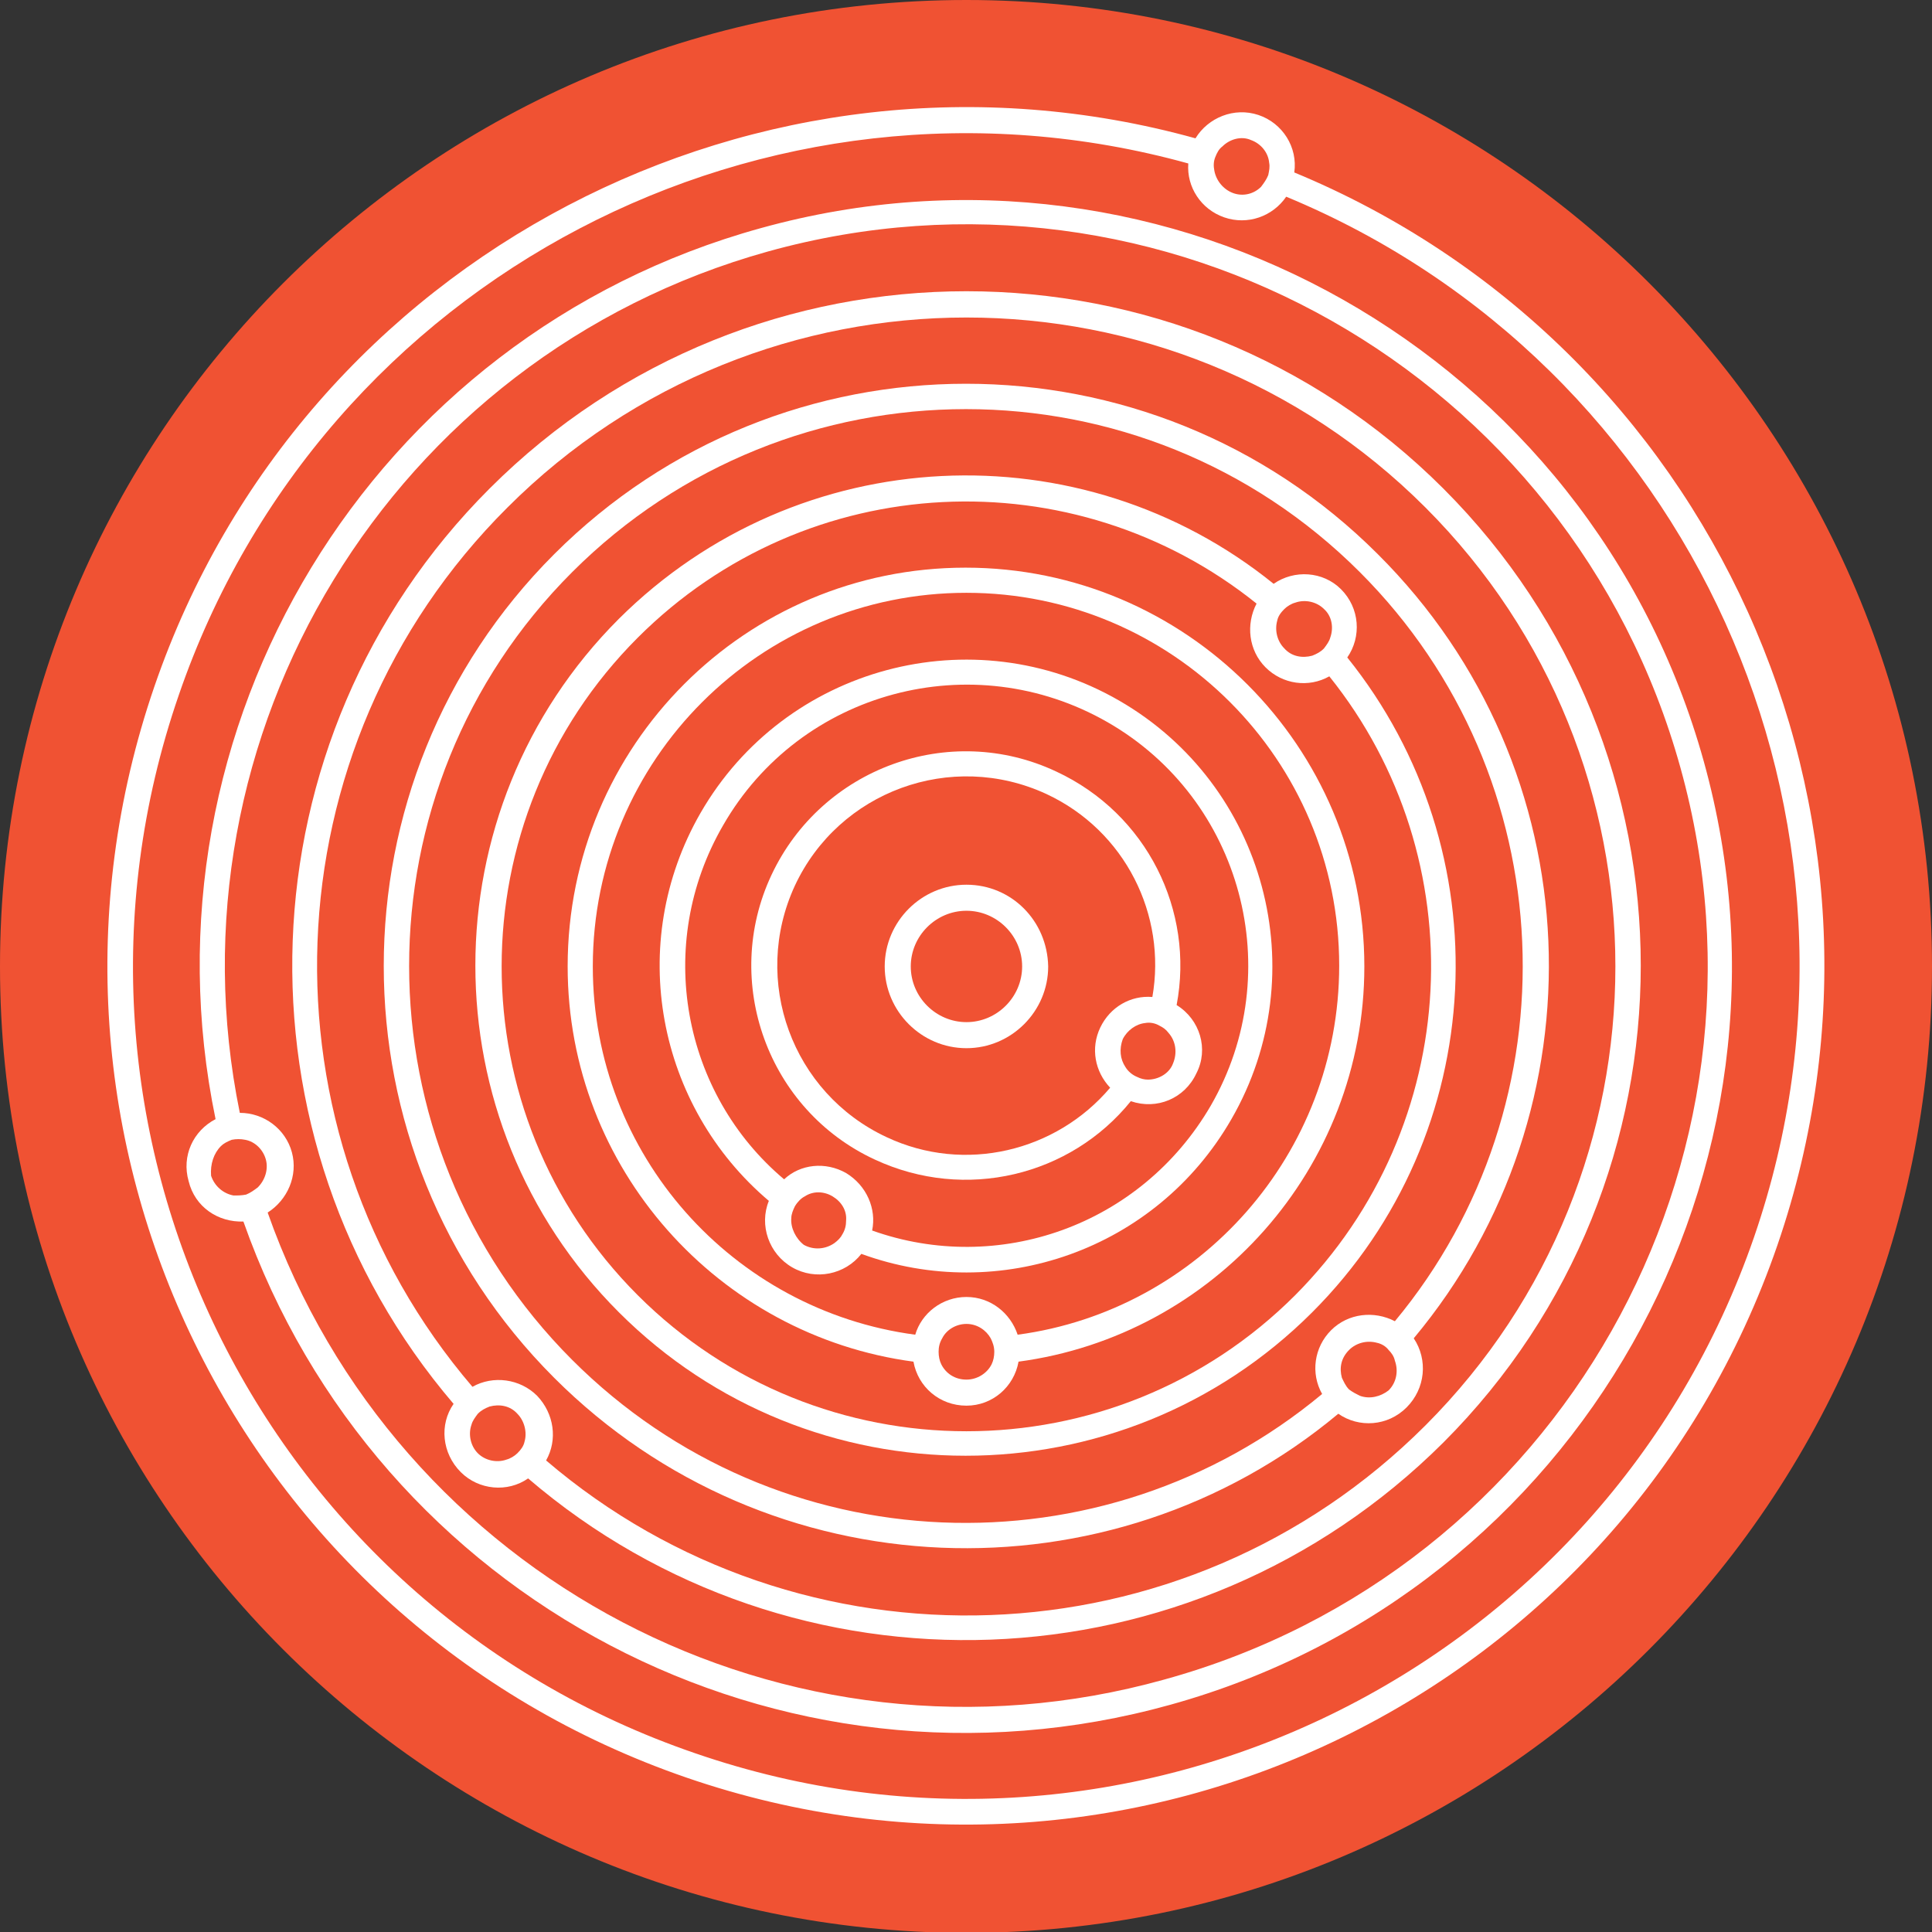 <?xml version="1.0" encoding="utf-8"?>
<!-- Generator: Adobe Illustrator 18.1.0, SVG Export Plug-In . SVG Version: 6.00 Build 0)  -->
<!DOCTYPE svg PUBLIC "-//W3C//DTD SVG 1.1//EN" "http://www.w3.org/Graphics/SVG/1.1/DTD/svg11.dtd">
<svg version="1.1" id="Layer_1" xmlns="http://www.w3.org/2000/svg" xmlns:xlink="http://www.w3.org/1999/xlink" x="0px" y="0px"
	 viewBox="0 0 215.1 215.1" enable-background="new 0 0 215.1 215.1" xml:space="preserve">
<rect x="0" y="0" width="215.1" height="215.1" fill="#333333" stroke="none"/>
<g>
	<path fill="#F05233" d="M215.1,107.6c0,59.4-48.2,107.6-107.6,107.6C48.2,215.1,0,167,0,107.6C0,48.2,48.2,0,107.6,0
		C167,0,215.1,48.2,215.1,107.6z"/>
	<g>
		<path fill="#FFFFFF" d="M107.6,98.5c-5,0-9.1,4.1-9.1,9.1c0,5,4.1,9.1,9.1,9.1c5,0,9.1-4.1,9.1-9.1
			C116.6,102.5,112.6,98.5,107.6,98.5z M107.6,113.8c-3.4,0-6.2-2.8-6.2-6.2c0-3.4,2.8-6.2,6.2-6.2c3.4,0,6.2,2.8,6.2,6.2
			C113.8,111,111,113.8,107.6,113.8z"/>
		<path fill="#FFFFFF" d="M133.1,15.4C84.8,2,33.7,28.4,17.2,76.4C0,126.4,26.5,180.7,76.4,197.9c49.9,17.2,104.3-9.3,121.5-59.3
			c16.5-48-7.4-100.2-53.8-119.4c0.4-2.8-1.3-5.5-4-6.4C137.4,11.9,134.5,13.1,133.1,15.4z M195.3,137.7
			c-16.7,48.4-69.5,74.2-117.9,57.5C28.9,178.6,3.2,125.8,19.9,77.4c16-46.6,65.5-72.2,112.4-59.2c-0.2,2.6,1.4,5.1,4,6
			c2.6,0.9,5.4-0.1,6.9-2.3C188.1,40.5,211.3,91.2,195.3,137.7z M141.3,18.1c0.1,0.5,0,0.9-0.1,1.4c-0.2,0.5-0.5,0.9-0.8,1.3
			c-0.8,0.8-2,1.1-3.1,0.7c-1.1-0.4-1.9-1.4-2.1-2.5c-0.1-0.5-0.1-1,0.1-1.5c0.2-0.5,0.4-0.9,0.8-1.2c0.8-0.8,2.1-1.2,3.2-0.7
			C140.4,16,141.2,17,141.3,18.1z"/>
		<path fill="#FFFFFF" d="M27.1,136c14.8,42,59.7,65.9,103.2,53.8c45.4-12.6,72-59.6,59.4-105c-12.6-45.4-59.6-72-105-59.4
			C41.2,37.4,15,81.1,24,124.6c-2.5,1.3-3.8,4.1-3,6.9C21.7,134.4,24.3,136.1,27.1,136z M85.5,28c43.9-12.2,89.4,13.5,101.6,57.5
			c12.2,43.9-13.5,89.4-57.5,101.5c-42,11.7-85.5-11.4-99.8-52c2.2-1.4,3.4-4.1,2.7-6.7c-0.7-2.6-3.1-4.4-5.8-4.4
			C18.1,81.9,43.5,39.7,85.5,28z M24.6,127.6c0.3-0.3,0.7-0.5,1.2-0.7c0.5-0.1,1-0.1,1.5,0c1.1,0.2,2,1.1,2.3,2.2
			c0.3,1.1-0.1,2.3-0.9,3.1c-0.4,0.3-0.8,0.6-1.3,0.8c-0.5,0.1-0.9,0.1-1.4,0.1c-1.1-0.2-2.1-1-2.5-2.2
			C23.4,129.6,23.8,128.4,24.6,127.6z"/>
		<path fill="#FFFFFF" d="M58.8,164.6c29.5,25.3,73.9,23.9,101.9-4c29.3-29.3,29.3-76.9,0-106.2c-29.3-29.3-76.9-29.3-106.2,0
			c-27.9,27.9-29.2,72.4-4,101.9c-1.6,2.3-1.3,5.5,0.8,7.6C53.3,165.9,56.5,166.2,58.8,164.6z M56.5,56.5c28.2-28.2,74-28.2,102.2,0
			c28.2,28.2,28.2,74,0,102.2c-26.9,26.9-69.6,28.1-97.9,3.9c1.3-2.3,0.9-5.2-1-7.2c-1.9-1.9-4.9-2.3-7.2-1
			C28.3,126,29.6,83.3,56.5,56.5z M52.5,158.6c0.1-0.4,0.4-0.8,0.7-1.2c0.4-0.4,0.8-0.6,1.3-0.8c1.1-0.3,2.3-0.1,3.1,0.8
			c0.8,0.8,1.1,2.1,0.8,3.1c-0.1,0.5-0.4,0.9-0.8,1.3c-0.3,0.3-0.8,0.6-1.2,0.7c-1.1,0.4-2.4,0.1-3.2-0.7
			C52.4,161,52.1,159.7,52.5,158.6z"/>
		<path fill="#FFFFFF" d="M157.4,149c21.3-25.5,20-63.4-4-87.3c-25.3-25.3-66.4-25.3-91.7,0c-25.3,25.3-25.3,66.4,0,91.7
			c23.9,23.9,61.9,25.2,87.3,4c2.3,1.6,5.5,1.4,7.6-0.7C158.7,154.6,159,151.4,157.4,149z M63.7,151.4c-24.2-24.2-24.2-63.5,0-87.7
			c24.2-24.2,63.5-24.2,87.7,0c22.8,22.8,24.1,59.1,3.9,83.4c-2.3-1.2-5.2-0.9-7.1,1c-1.9,1.9-2.3,4.8-1,7.1
			C122.8,175.5,86.6,174.3,63.7,151.4z M151.4,155.4c-0.4-0.2-0.8-0.4-1.2-0.7c-0.4-0.4-0.6-0.9-0.8-1.3c-0.3-1.1-0.1-2.2,0.8-3.1
			c0.8-0.8,2-1.1,3.1-0.8c0.5,0.1,1,0.4,1.3,0.8c0.3,0.3,0.6,0.7,0.7,1.2c0.4,1.1,0.2,2.4-0.7,3.3
			C153.7,155.5,152.5,155.8,151.4,155.4z"/>
		<path fill="#FFFFFF" d="M141.8,65c-21.4-17.3-52.9-16-72.9,3.9c-21.3,21.3-21.3,55.9,0,77.2c21.3,21.3,55.9,21.3,77.2,0
			c19.9-19.9,21.2-51.4,3.9-72.9c1.6-2.3,1.4-5.5-0.7-7.6C147.3,63.6,144.1,63.4,141.8,65z M144.2,144.2c-20.2,20.2-53,20.2-73.2,0
			c-20.2-20.2-20.2-53,0-73.2c18.9-18.9,48.6-20.1,68.9-3.8c-1.2,2.3-0.9,5.2,1,7.1c1.9,1.9,4.8,2.3,7.1,1
			C164.3,95.6,163,125.3,144.2,144.2z M148.1,71c-0.1,0.4-0.4,0.8-0.7,1.2c-0.4,0.4-0.8,0.6-1.3,0.8c-1.1,0.3-2.3,0.1-3.1-0.8
			c-0.8-0.8-1.1-2-0.8-3.1c0.1-0.5,0.4-0.9,0.8-1.3c0.3-0.3,0.8-0.6,1.2-0.7c1.1-0.4,2.4-0.1,3.2,0.7
			C148.3,68.6,148.5,69.9,148.1,71z"/>
		<path fill="#FFFFFF" d="M113.4,151.6c21.7-2.9,38.5-21.5,38.5-44c0-24.5-19.9-44.4-44.4-44.4C83,63.2,63.2,83,63.2,107.6
			c0,22.5,16.8,41.1,38.5,44c0.5,2.8,2.9,4.9,5.9,4.9C110.5,156.5,112.9,154.4,113.4,151.6z M66,107.6C66,84.6,84.6,66,107.6,66
			c22.9,0,41.5,18.6,41.5,41.5c0,21-15.6,38.4-35.8,41.1c-0.8-2.4-3-4.2-5.7-4.2c-2.7,0-5,1.8-5.7,4.2C81.6,145.9,66,128.6,66,107.6
			z M104.8,151.9c-0.2-0.4-0.3-0.9-0.3-1.4c0-0.5,0.1-1,0.4-1.5c0.5-1,1.6-1.6,2.7-1.6c1.2,0,2.2,0.7,2.7,1.6
			c0.2,0.4,0.4,0.9,0.4,1.5c0,0.5-0.1,1-0.3,1.4c-0.5,1-1.6,1.7-2.8,1.7C106.3,153.6,105.3,152.9,104.8,151.9z"/>
		<path fill="#FFFFFF" d="M95.9,139.6c15.3,5.6,32.8-0.4,41.2-15c9.4-16.3,3.8-37.2-12.5-46.6c-16.3-9.4-37.2-3.8-46.6,12.5
			c-8.4,14.6-4.8,32.7,7.6,43.2c-1.1,2.7,0,5.9,2.6,7.4C90.8,142.6,94.1,141.9,95.9,139.6z M80.5,91.9c8.6-15,27.8-20.1,42.8-11.5
			c15,8.6,20.1,27.8,11.5,42.7C127,136.5,111.1,142,97.1,137c0.5-2.4-0.6-5-2.9-6.4c-2.3-1.3-5.1-1-6.9,0.7
			C76,121.8,72.8,105.2,80.5,91.9z M88.1,135.6c0-0.4,0.2-0.9,0.4-1.3c0.3-0.5,0.7-0.9,1.1-1.1c0.9-0.6,2.1-0.6,3.1,0
			c1,0.6,1.6,1.6,1.5,2.7c0,0.5-0.1,1-0.4,1.5c-0.2,0.4-0.5,0.7-0.9,1c-1,0.7-2.3,0.8-3.4,0.2C88.6,137.9,88,136.7,88.1,135.6z"/>
		<path fill="#FFFFFF" d="M131,111.9c2-10.5-3.3-21.3-13.4-26c-11.9-5.6-26.1-0.4-31.7,11.5c-5.6,11.9-0.4,26.2,11.5,31.7
			c10.1,4.7,21.8,1.8,28.5-6.5c2.9,1,6-0.3,7.3-3.1C134.6,116.8,133.6,113.5,131,111.9z M98.7,126.6c-10.5-4.9-15.1-17.4-10.2-28
			c4.9-10.5,17.4-15.1,28-10.2c8.8,4.1,13.4,13.5,11.8,22.6c-2.4-0.2-4.7,1.1-5.8,3.4c-1.1,2.3-0.6,4.9,1.1,6.7
			C117.6,128.2,107.4,130.7,98.7,126.6z M127.8,120.2c-0.4,0-0.8-0.1-1.2-0.3c-0.5-0.2-1-0.6-1.3-1.1c-0.6-0.9-0.7-2-0.3-3.1
			c0.5-1,1.5-1.7,2.5-1.8c0.5-0.1,1.1,0,1.6,0.3c0.4,0.2,0.7,0.4,1,0.8c0.8,0.9,1,2.2,0.5,3.4C130.2,119.5,129,120.2,127.8,120.2z"
			/>
	</g>
</g>
</svg>
